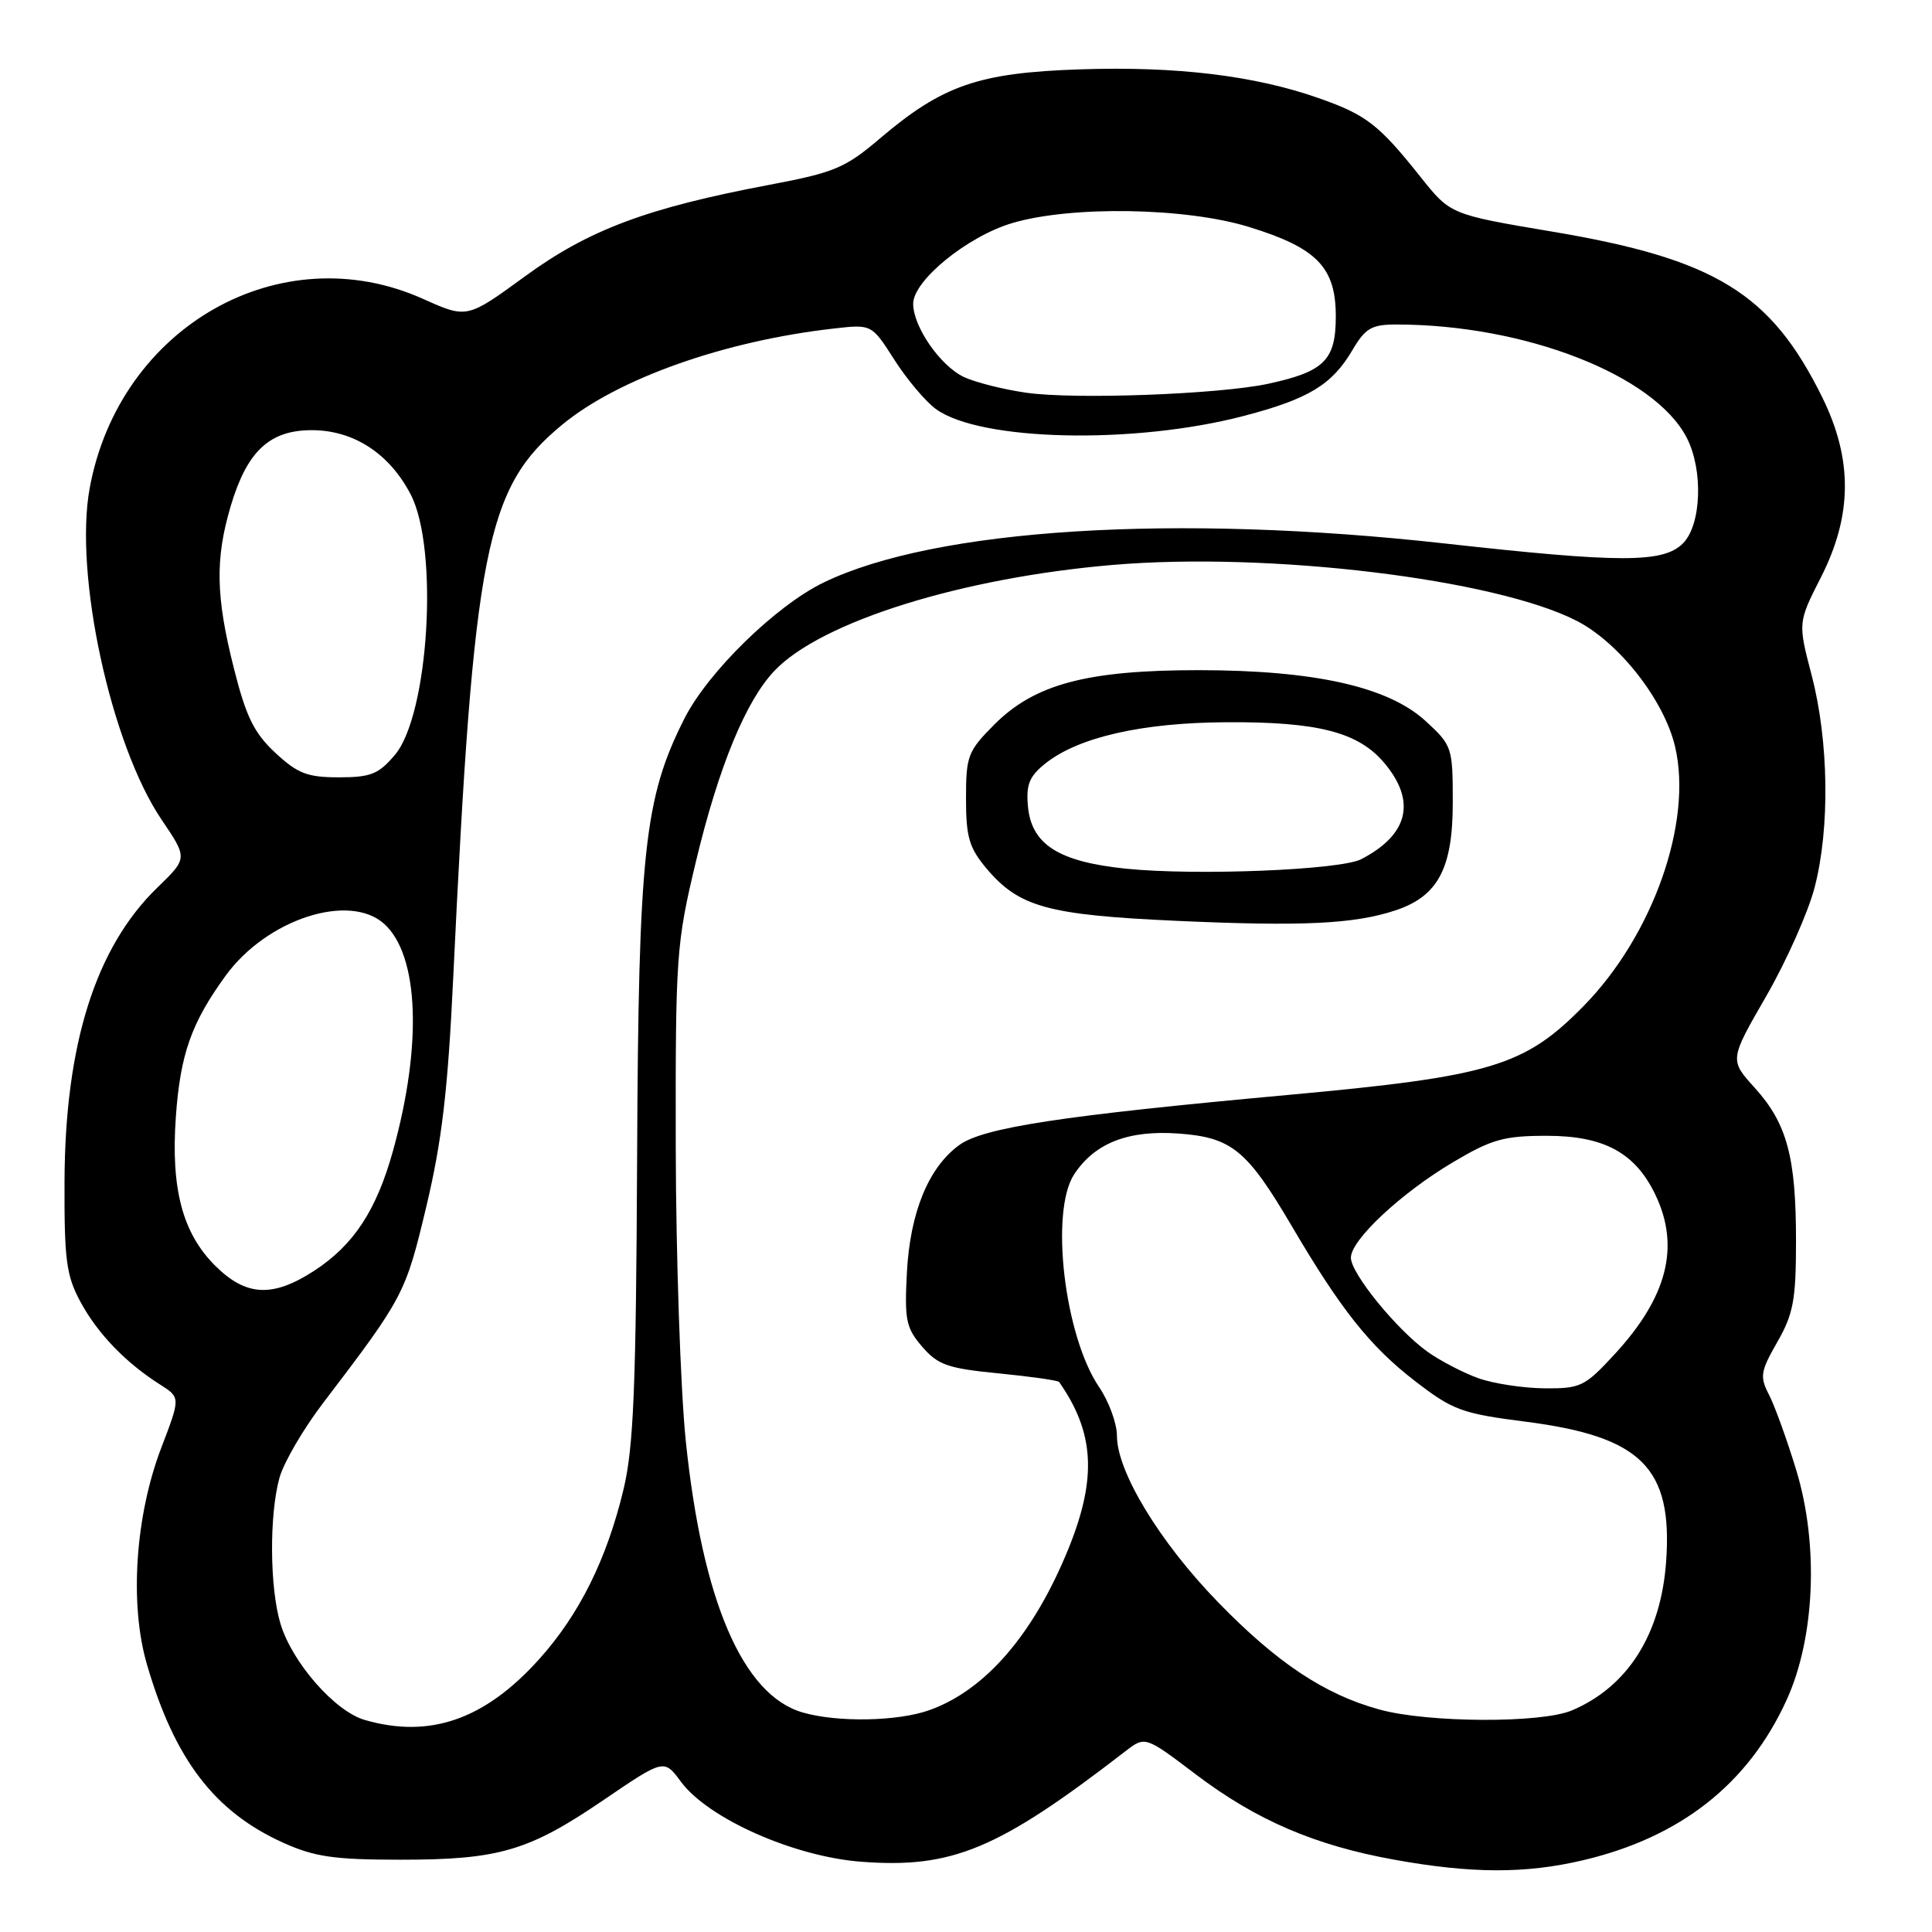 <?xml version="1.0" encoding="UTF-8" standalone="no"?>
<!DOCTYPE svg PUBLIC "-//W3C//DTD SVG 1.1//EN" "http://www.w3.org/Graphics/SVG/1.1/DTD/svg11.dtd" >
<svg xmlns="http://www.w3.org/2000/svg" xmlns:xlink="http://www.w3.org/1999/xlink" version="1.1" viewBox="0 0 256 256">
 <g >
 <path fill="currentColor"
d=" M 209.77 246.49 C 222.67 243.45 231.64 236.40 236.72 225.29 C 240.49 217.06 241.02 204.72 238.03 194.86 C 236.80 190.81 235.17 186.30 234.41 184.83 C 233.16 182.41 233.26 181.74 235.50 177.83 C 237.63 174.11 237.98 172.23 237.98 164.50 C 237.99 153.33 236.80 148.89 232.52 144.15 C 229.16 140.44 229.16 140.44 234.05 131.97 C 236.73 127.31 239.62 120.82 240.46 117.54 C 242.49 109.69 242.32 98.17 240.06 89.50 C 238.23 82.50 238.23 82.50 241.28 76.50 C 245.46 68.29 245.51 60.87 241.46 52.65 C 234.65 38.84 227.28 34.32 205.67 30.69 C 192.19 28.42 192.19 28.42 188.24 23.46 C 182.70 16.50 181.04 15.21 174.73 13.00 C 166.23 10.01 155.86 8.76 143.10 9.19 C 129.67 9.64 124.91 11.28 116.59 18.35 C 112.00 22.26 110.56 22.86 102.00 24.48 C 85.74 27.55 78.02 30.44 69.56 36.62 C 61.88 42.22 61.88 42.22 56.07 39.61 C 37.20 31.14 15.84 43.25 11.89 64.65 C 9.78 76.05 14.68 98.66 21.41 108.61 C 24.87 113.72 24.87 113.72 20.85 117.61 C 12.68 125.52 8.62 138.36 8.55 156.50 C 8.51 166.95 8.78 169.02 10.66 172.50 C 12.92 176.69 16.65 180.57 21.21 183.46 C 23.92 185.18 23.92 185.18 21.37 191.84 C 17.92 200.86 17.14 212.53 19.46 220.51 C 23.13 233.13 28.41 240.05 37.50 244.16 C 41.67 246.04 44.25 246.42 53.00 246.42 C 66.13 246.43 70.06 245.27 80.02 238.48 C 87.99 233.06 87.99 233.06 90.23 236.09 C 93.83 240.97 105.22 246.02 114.12 246.69 C 126.19 247.61 132.29 245.05 149.12 232.05 C 151.74 230.03 151.74 230.03 158.47 235.13 C 166.48 241.19 174.22 244.52 184.75 246.42 C 194.99 248.27 202.14 248.29 209.77 246.49 Z  M 48.32 227.90 C 44.36 226.75 38.70 220.28 37.16 215.14 C 35.73 210.37 35.67 200.74 37.03 195.82 C 37.59 193.80 40.18 189.36 42.78 185.95 C 53.51 171.86 53.72 171.46 56.48 159.92 C 58.55 151.23 59.34 144.57 60.05 129.64 C 62.77 72.61 64.35 64.63 74.51 56.26 C 81.92 50.15 96.03 45.16 110.50 43.53 C 115.50 42.96 115.50 42.96 118.50 47.66 C 120.15 50.25 122.63 53.19 124.01 54.20 C 129.86 58.47 150.31 58.92 164.86 55.10 C 173.40 52.86 176.48 50.99 179.18 46.43 C 180.92 43.47 181.73 43.00 185.03 43.00 C 202.04 43.00 219.21 49.69 223.50 58.00 C 225.71 62.28 225.45 69.55 223.00 72.00 C 220.39 74.61 214.78 74.61 191.41 72.01 C 155.71 68.04 123.95 70.03 109.17 77.17 C 102.84 80.22 93.82 89.03 90.70 95.19 C 85.36 105.74 84.60 112.84 84.42 153.50 C 84.28 183.80 83.96 191.73 82.63 197.31 C 80.41 206.59 76.77 213.93 71.43 219.86 C 64.24 227.86 56.95 230.40 48.32 227.90 Z  M 106.35 226.91 C 98.42 224.61 93.06 212.14 90.87 190.94 C 90.17 184.10 89.57 166.57 89.54 152.00 C 89.50 126.55 89.61 125.05 92.21 114.17 C 95.23 101.58 98.83 92.85 102.64 88.86 C 108.86 82.35 127.46 76.55 147.50 74.85 C 168.20 73.10 198.14 76.72 208.93 82.27 C 214.56 85.16 220.52 92.79 221.96 98.95 C 224.31 108.96 219.02 123.95 209.83 133.31 C 202.00 141.29 197.56 142.63 170.62 145.09 C 140.72 147.82 130.27 149.41 127.10 151.73 C 123.03 154.70 120.60 160.63 120.17 168.58 C 119.84 174.90 120.05 175.95 122.19 178.44 C 124.28 180.87 125.59 181.32 132.33 181.98 C 136.59 182.40 140.19 182.91 140.34 183.12 C 145.02 189.81 145.36 195.82 141.62 205.10 C 137.02 216.47 130.61 223.94 123.16 226.60 C 118.97 228.10 110.97 228.25 106.35 226.91 Z  M 184.90 120.63 C 190.54 118.76 192.50 115.08 192.50 106.35 C 192.50 99.01 192.42 98.78 188.89 95.53 C 183.92 90.99 174.20 88.81 158.84 88.80 C 144.05 88.80 137.13 90.64 131.79 95.97 C 128.24 99.53 128.00 100.15 128.00 105.81 C 128.00 110.91 128.42 112.34 130.70 115.06 C 135.03 120.20 138.81 121.24 156.00 122.02 C 172.55 122.77 179.46 122.44 184.90 120.63 Z  M 182.78 226.52 C 175.49 224.52 169.20 220.33 161.38 212.28 C 153.67 204.34 148.00 195.01 148.00 190.25 C 148.00 188.62 146.94 185.71 145.64 183.80 C 141.04 177.02 139.10 160.54 142.33 155.61 C 145.05 151.46 149.50 149.72 156.15 150.20 C 163.20 150.71 165.22 152.36 171.13 162.40 C 177.65 173.51 181.54 178.40 187.46 182.97 C 192.52 186.87 193.67 187.30 202.22 188.39 C 217.51 190.36 221.66 194.50 220.77 206.92 C 220.08 216.56 215.68 223.51 208.28 226.64 C 204.22 228.36 189.19 228.29 182.78 226.52 Z  M 195.89 182.62 C 193.90 181.91 190.87 180.33 189.16 179.12 C 185.10 176.22 179.00 168.74 179.00 166.65 C 179.00 164.30 185.64 158.09 192.53 154.00 C 197.65 150.96 199.28 150.50 204.96 150.50 C 212.57 150.50 216.71 152.76 219.38 158.38 C 222.63 165.23 220.91 171.89 213.95 179.44 C 209.99 183.73 209.45 184.00 204.62 183.96 C 201.81 183.93 197.87 183.33 195.89 182.62 Z  M 28.49 167.69 C 24.17 163.37 22.63 157.50 23.30 148.00 C 23.89 139.68 25.35 135.55 29.90 129.28 C 35.34 121.80 46.28 118.23 50.92 122.43 C 55.51 126.59 55.97 138.44 52.08 152.47 C 49.88 160.40 46.85 165.00 41.59 168.41 C 36.10 171.97 32.57 171.77 28.49 167.69 Z  M 36.48 99.75 C 33.66 97.12 32.61 94.98 31.00 88.59 C 28.59 79.05 28.49 74.08 30.57 67.06 C 32.73 59.79 35.71 57.00 41.31 57.00 C 46.84 57.00 51.58 60.07 54.41 65.50 C 58.16 72.67 56.83 94.67 52.34 100.01 C 50.17 102.58 49.14 103.00 44.90 103.00 C 40.72 103.00 39.44 102.50 36.48 99.75 Z  M 136.00 52.04 C 132.97 51.61 129.25 50.67 127.73 49.96 C 124.60 48.49 121.00 43.29 121.00 40.25 C 121.00 37.17 128.19 31.32 134.12 29.56 C 141.93 27.24 157.14 27.49 165.52 30.08 C 174.52 32.86 177.00 35.42 177.00 41.93 C 177.00 47.74 175.47 49.25 168.00 50.86 C 161.49 52.25 142.41 52.96 136.00 52.04 Z  M 149.24 115.11 C 140.24 114.19 136.64 111.89 136.20 106.77 C 135.95 103.91 136.42 102.82 138.60 101.10 C 142.97 97.67 151.32 95.77 162.41 95.70 C 174.60 95.62 179.98 97.00 183.43 101.10 C 187.70 106.17 186.63 110.61 180.36 113.85 C 177.59 115.28 158.55 116.05 149.24 115.11 Z "/>
</g>
</svg>